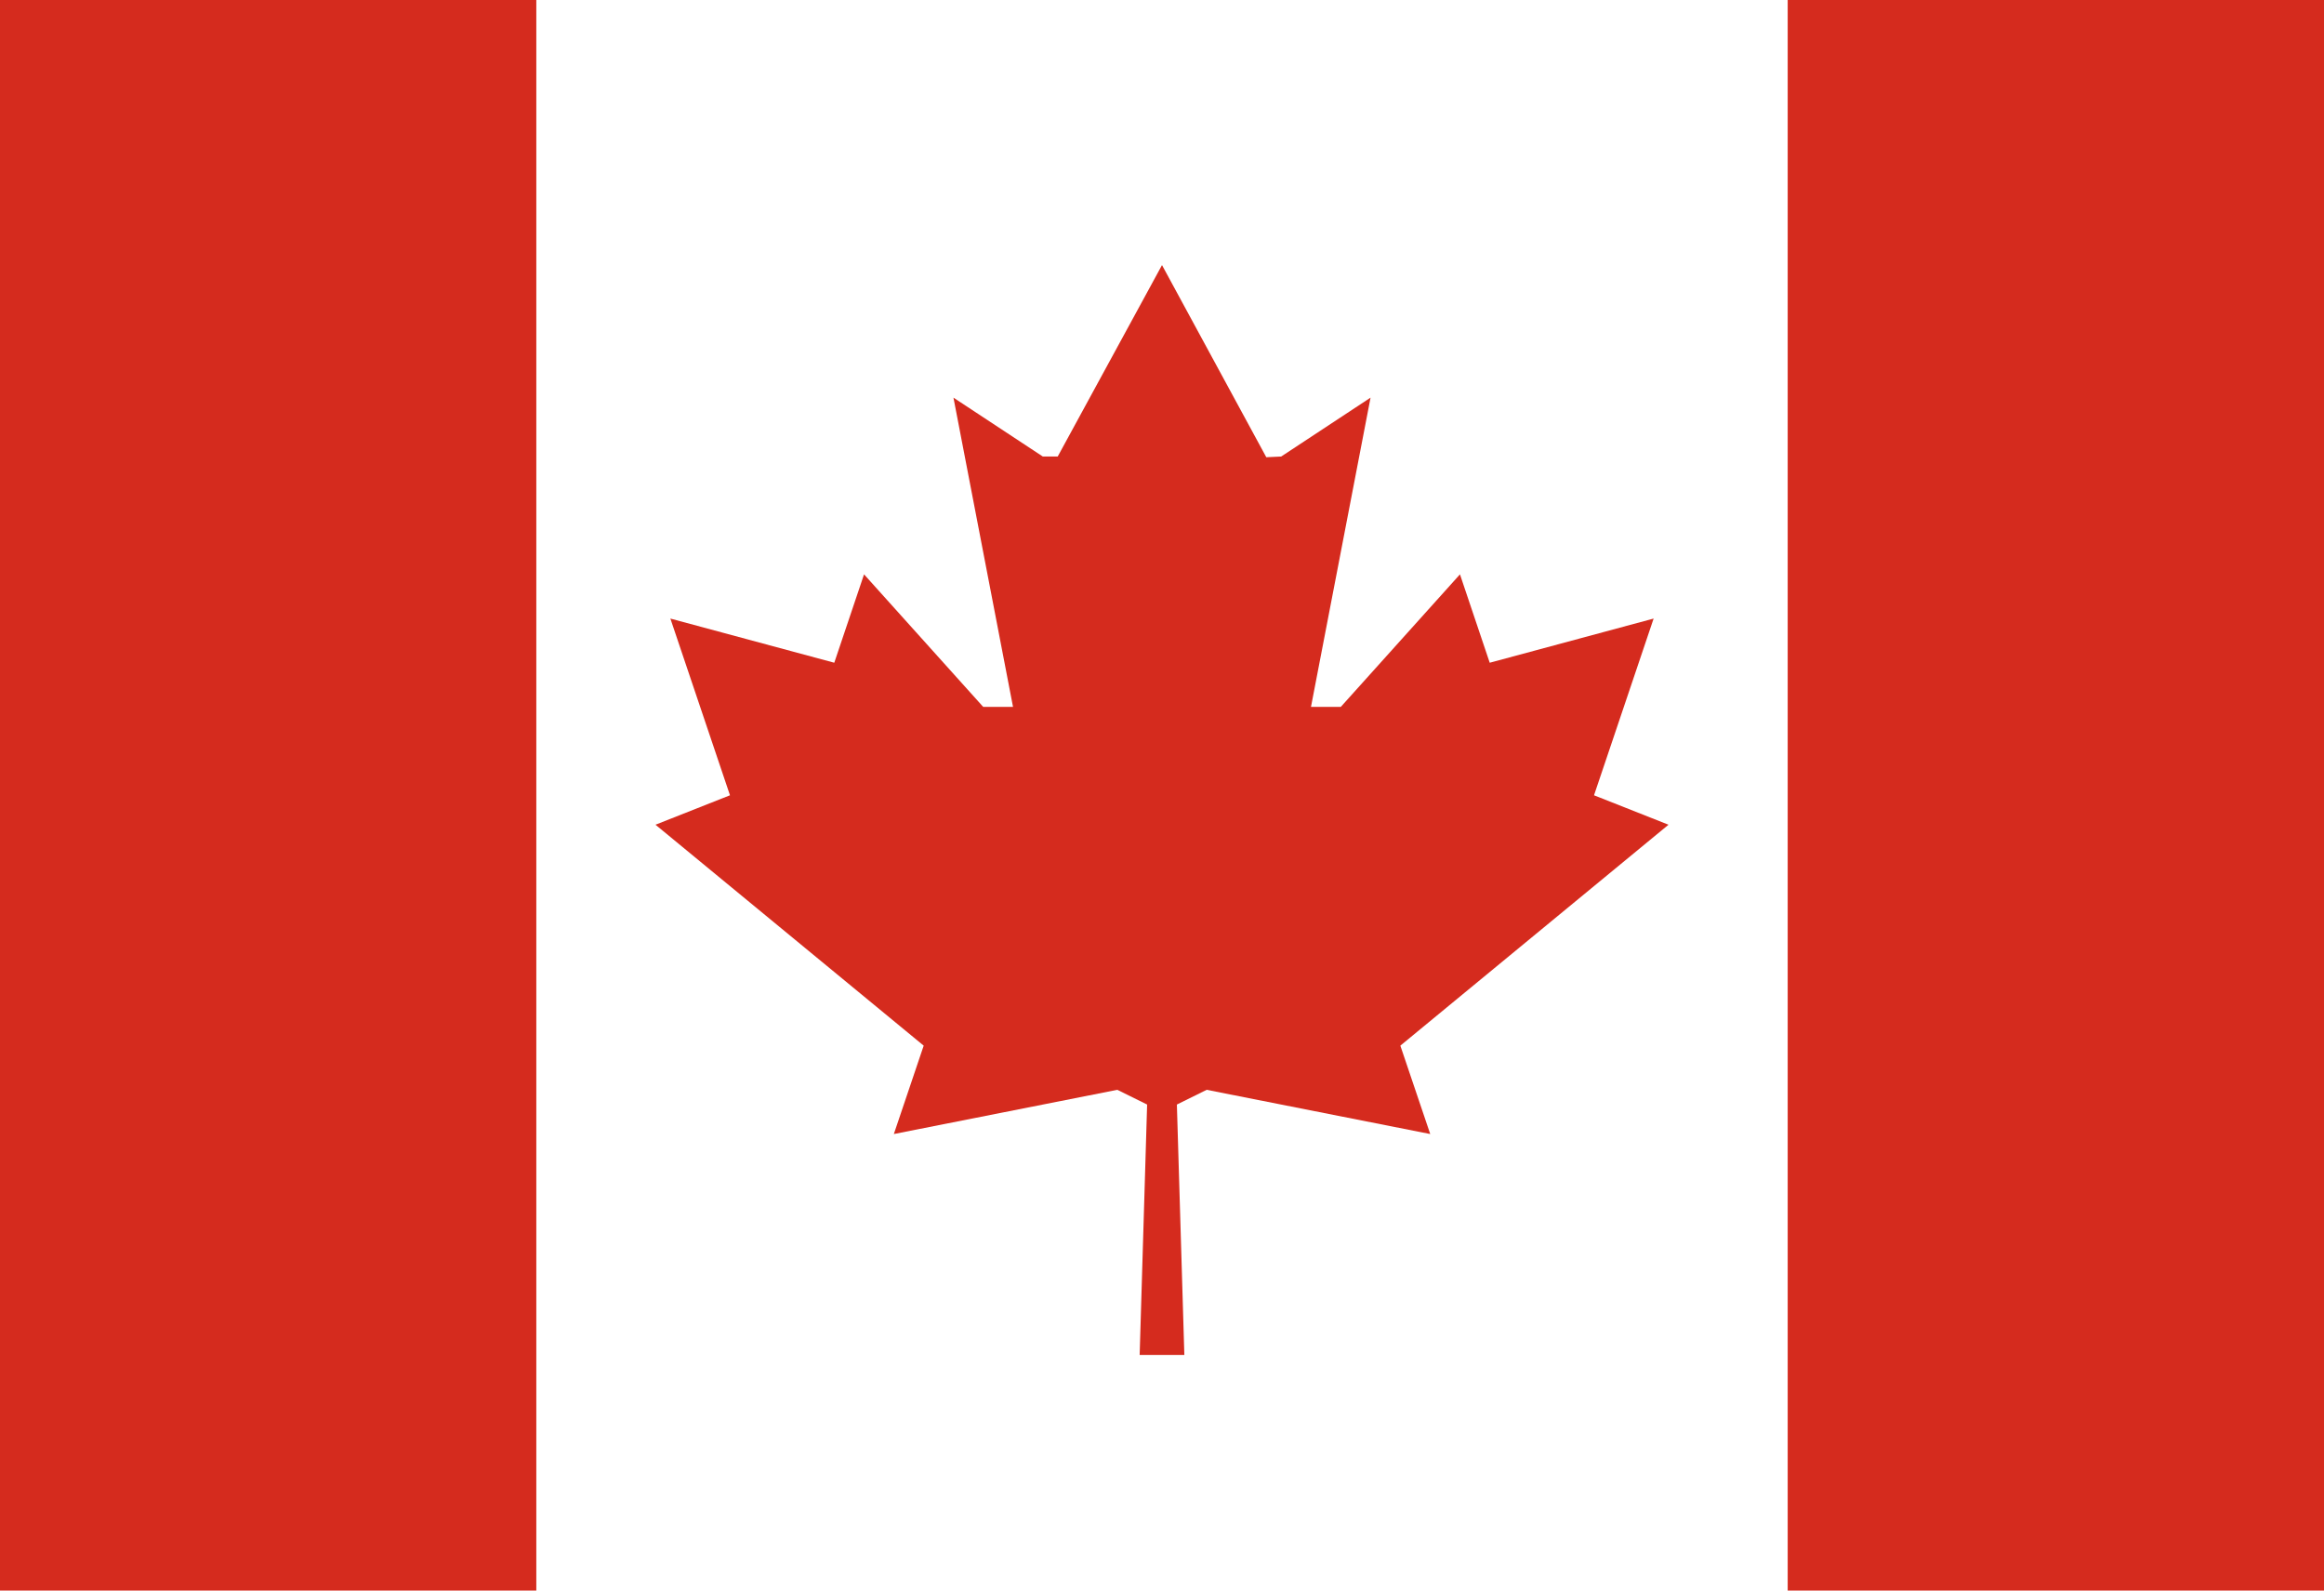 <svg width="57" height="39" viewBox="0 0 57 39" fill="none" xmlns="http://www.w3.org/2000/svg">
<rect width="57" height="39" fill="white"/>
<rect x="43.846" width="13.154" height="39" fill="#D52B1E"/>
<rect width="13.154" height="39" fill="#D52B1E"/>
<path fill-rule="evenodd" clip-rule="evenodd" d="M27.952 33.222H29.048L28.865 27.083L29.596 26.722L35.079 27.806L34.346 25.639L40.923 20.222L39.096 19.5L40.558 15.167L36.538 16.25L35.808 14.083L32.885 17.333H32.154L33.615 9.75L31.423 11.194L31.058 11.211L28.5 6.5L25.942 11.194H25.577L23.385 9.75L24.846 17.333H24.115L21.192 14.083L20.462 16.25L16.442 15.167L17.904 19.5L16.077 20.222L22.655 25.639L21.923 27.806L27.404 26.722L28.135 27.083L27.952 33.222Z" fill="#D52B1E"/>
</svg>
